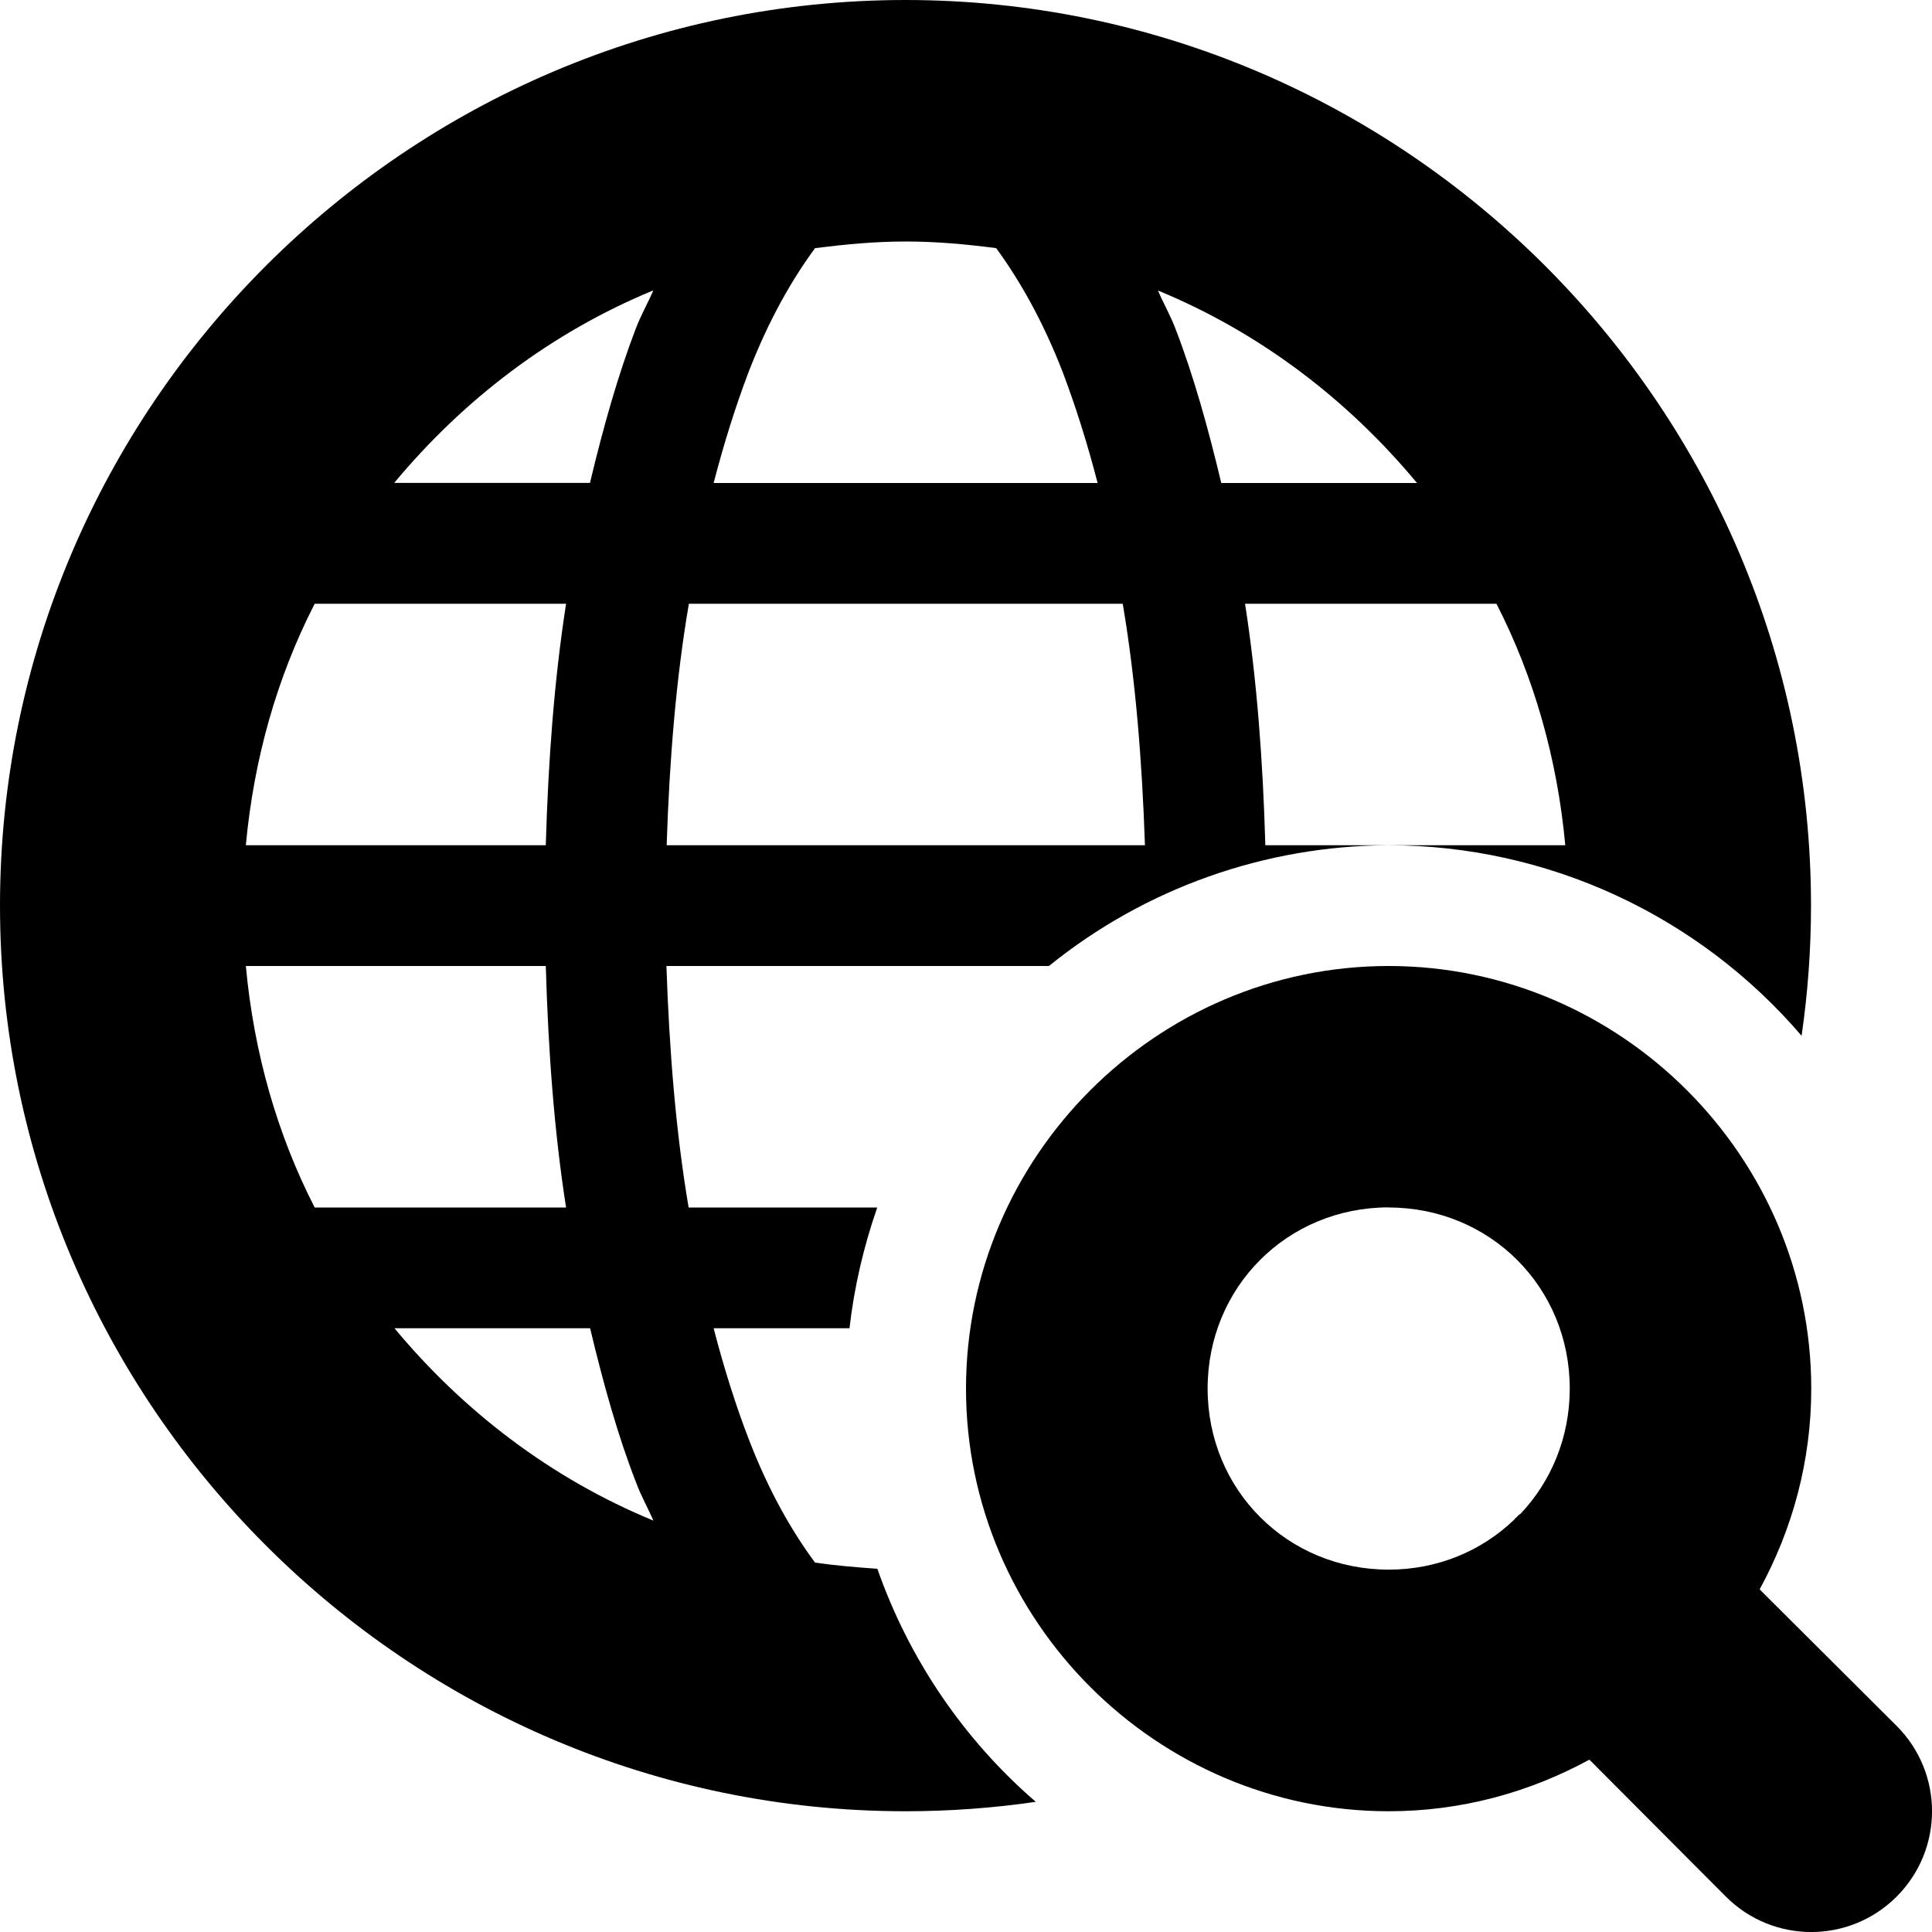 <svg xmlns="http://www.w3.org/2000/svg" height="16px" viewBox="0 0 16 16" width="16px">
    <g>
        <path d="m 7.5 0 c -4.129 0 -7.5 3.371 -7.5 7.5 s 3.371 7.5 7.5 7.5 c 0.367 0 0.727 -0.027 1.078 -0.078 c -0.598 -0.516 -1.051 -1.184 -1.312 -1.93 c -0.172 -0.012 -0.348 -0.027 -0.516 -0.051 c -0.191 -0.258 -0.383 -0.59 -0.551 -1.027 c -0.105 -0.273 -0.203 -0.582 -0.289 -0.914 h 1.125 c 0.039 -0.34 0.117 -0.676 0.23 -1 h -1.562 c -0.105 -0.617 -0.16 -1.293 -0.184 -2 h 3.168 c 0.797 -0.645 1.789 -0.996 2.812 -1 h -1.02 c -0.02 -0.699 -0.07 -1.371 -0.168 -2 h 2.082 c 0.312 0.609 0.504 1.285 0.57 2 h -1.465 c 1.316 0 2.566 0.578 3.422 1.578 c 0.051 -0.352 0.078 -0.711 0.078 -1.078 c 0 -4.129 -3.371 -7.5 -7.5 -7.5 z m 0 2 c 0.258 0 0.504 0.023 0.75 0.055 c 0.191 0.262 0.383 0.594 0.551 1.027 c 0.105 0.277 0.203 0.586 0.289 0.918 h -3.18 c 0.086 -0.332 0.184 -0.641 0.289 -0.918 c 0.168 -0.434 0.359 -0.766 0.551 -1.027 c 0.246 -0.031 0.492 -0.055 0.75 -0.055 z m -2.09 0.406 c -0.047 0.109 -0.102 0.203 -0.145 0.316 c -0.148 0.387 -0.27 0.82 -0.379 1.277 h -1.621 c 0.574 -0.691 1.301 -1.246 2.145 -1.594 z m 4.18 0 c 0.844 0.348 1.57 0.902 2.145 1.594 h -1.621 c -0.109 -0.457 -0.23 -0.891 -0.379 -1.277 c -0.043 -0.113 -0.098 -0.207 -0.145 -0.316 z m -6.984 2.594 h 2.082 c -0.098 0.629 -0.148 1.301 -0.168 2 h -2.484 c 0.066 -0.715 0.258 -1.391 0.57 -2 z m 3.098 0 h 3.594 c 0.105 0.617 0.16 1.293 0.184 2 h -3.961 c 0.023 -0.707 0.078 -1.383 0.184 -2 z m -3.668 3 h 2.484 c 0.02 0.699 0.07 1.375 0.168 2 h -2.082 c -0.312 -0.609 -0.504 -1.285 -0.57 -2 z m 1.23 3 h 1.621 c 0.109 0.457 0.23 0.891 0.379 1.273 c 0.043 0.117 0.098 0.211 0.145 0.32 c -0.844 -0.348 -1.57 -0.902 -2.145 -1.594 z m 0 0" />
        <path d="m 11.5 8 c -1.922 0 -3.5 1.578 -3.5 3.5 s 1.578 3.5 3.5 3.5 c 0.602 0 1.164 -0.156 1.66 -0.426 h 0.004 l 1.129 1.133 c 0.391 0.391 1.023 0.391 1.414 0 s 0.391 -1.023 0 -1.414 l -1.133 -1.129 c 0 -0.004 0 -0.004 0 -0.004 c 0.27 -0.496 0.426 -1.059 0.426 -1.66 c 0 -1.922 -1.578 -3.5 -3.5 -3.5 z m 0 2 c 0.84 0 1.5 0.66 1.5 1.5 c 0 0.406 -0.156 0.77 -0.406 1.035 c -0.012 0.008 -0.023 0.016 -0.031 0.027 c -0.012 0.008 -0.02 0.02 -0.027 0.027 c -0.266 0.254 -0.629 0.41 -1.035 0.41 c -0.84 0 -1.5 -0.66 -1.5 -1.5 s 0.66 -1.5 1.5 -1.5 z m 0 0" />
    </g>
</svg>